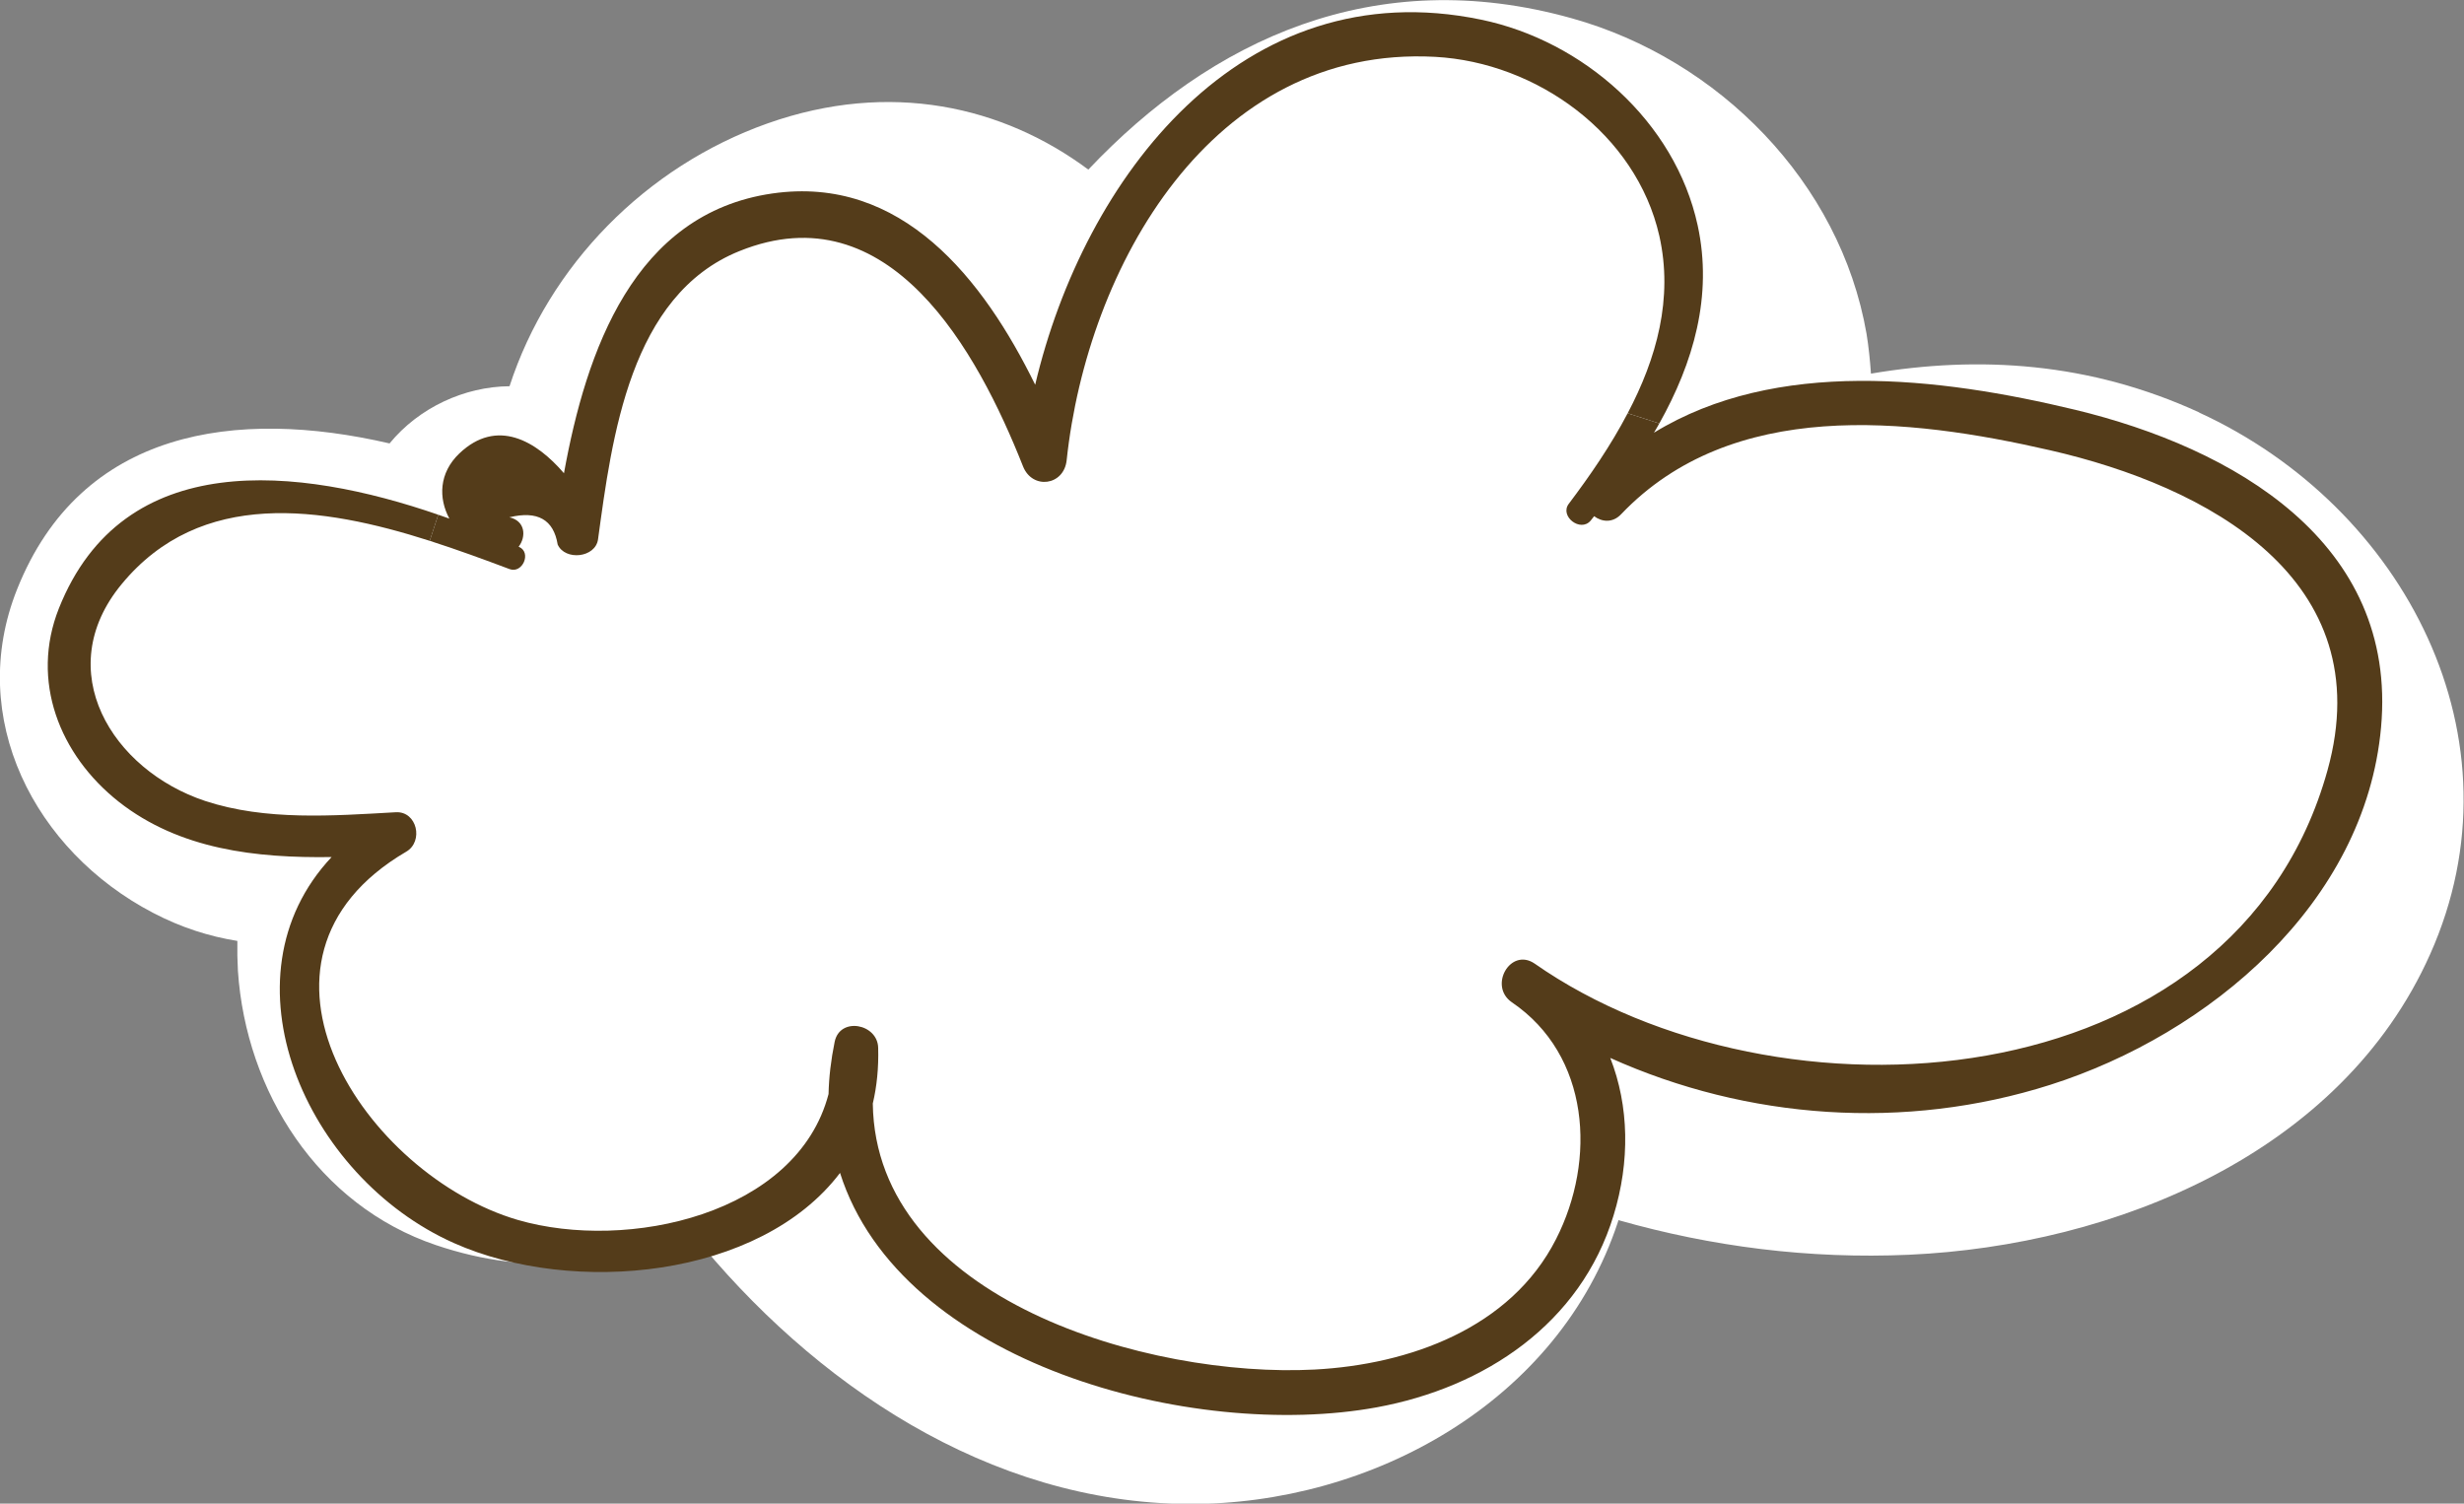 <?xml version="1.0" encoding="UTF-8"?>
<svg id="_圖層_2" data-name="圖層 2" xmlns="http://www.w3.org/2000/svg" viewBox="0 0 133.08 81.21">
  <rect x="0" y="0" width="133.08" height="81.21" fill="#808080" stroke="none"/>
  <defs>
    <style>
      .cls-1 {
        fill: #543c1a;
      }

      .cls-1, .cls-2 {
        stroke-width: 0px;
      }

      .cls-2 {
        fill: #fff;
      }
    </style>
  </defs>
  <g id="OBJECTS">
    <g>
      <path class="cls-2" d="M118.79,22.28c-5.93-2.72-11.89-3.09-17.74-2.1-.05-.71-.12-1.43-.24-2.16-1.42-8.17-7.97-14.81-15.91-17.03-10.67-2.99-19.49,1.16-26.12,8.17-4.61-3.43-10.71-4.83-17.31-2.5-6.59,2.33-11.83,7.68-13.95,14.2-2.44.02-4.9,1.16-6.48,3.09-8.28-1.92-16.66-.77-20.11,7.86-2.79,6.97.95,14.16,7.33,17.49,1.55.81,3.06,1.28,4.56,1.52-.01.53,0,1.07.03,1.62.44,6.53,4.33,12.66,10.7,14.81,5.22,1.76,9.71,1.07,13.49-1.07.11.14.22.28.33.42,6.54,8.14,16.05,14.58,26.81,14.63,9.88.05,20.02-5.52,23.21-15.25,0-.02.01-.05.02-.08,5.03,1.43,10.29,2.11,15.69,1.87,11.13-.5,23.36-5.49,28.15-16.23,5.2-11.63-1.38-24.17-12.48-29.26Z"/>
      <path class="cls-1" d="M112.07,22.13c8.53,2.06,17.44,7.13,16.53,17.16-.86,9.51-9.29,16.57-17.86,19.3-7.85,2.5-16.37,1.88-23.77-1.45,1.02,2.6,1.07,5.6.18,8.5-1.78,5.85-6.96,9.3-12.79,10.37-9.94,1.82-25.72-2.35-28.99-12.66-4.32,5.7-14.43,6.65-20.85,3.79-8.04-3.58-12.73-14.34-6.61-20.85-4.07.06-8.21-.4-11.5-2.99-3.2-2.53-4.78-6.53-3.23-10.44,3.48-8.75,12.98-7.65,20.49-5.06l-.46,1.41c-5.82-1.86-12.37-2.84-16.64,2.34-3.85,4.66-.52,10.04,4.51,11.71,3.28,1.08,6.9.8,10.29.61,1.16-.07,1.52,1.58.57,2.13-10,5.86-2.16,17.5,6.03,19.89,5.93,1.72,15.08-.3,16.78-6.8.02-.91.13-1.84.33-2.82.28-1.37,2.32-.98,2.35.32.03,1.08-.07,2.08-.29,3.01.14,10.6,14.92,14.84,23.86,14.37,5.1-.27,10.59-2.22,13.04-7.04,2.19-4.29,1.83-9.94-2.39-12.8-1.27-.88-.07-2.97,1.23-2.09,13.05,9.13,37.82,7.6,42.83-10.44,2.87-10.34-6.51-15.34-14.98-17.28-7.7-1.77-17.19-2.82-23.17,3.45-.46.49-1.05.42-1.46.11-.06.08-.13.16-.19.24-.55.65-1.69-.24-1.18-.91,1.14-1.51,2.27-3.15,3.18-4.89l1.71.55c-.1.17-.19.34-.29.5,6.6-4.04,15.38-3.01,22.74-1.24Z"/>
      <path class="cls-1" d="M91.69,12.17c.83,3.82-.24,7.43-2.07,10.7l-1.71-.55c1.56-2.96,2.47-6.2,1.71-9.58-1.25-5.51-6.62-9.37-12.11-9.67-12.09-.65-18.79,11.36-19.9,21.79-.15,1.38-1.86,1.6-2.36.32-2.45-6.19-7.2-14.89-15.31-11.62-5.92,2.38-6.89,10.08-7.64,15.57-.14,1-1.78,1.17-2.18.28-.22-1.35-1.09-1.84-2.61-1.47.87.19.92,1.05.5,1.59,0,0,.02.01.03.01.68.31.18,1.45-.51,1.2-1.36-.51-2.82-1.05-4.32-1.53l.46-1.41.6.21c-.59-1.1-.57-2.46.54-3.52,2.03-1.93,4.15-.68,5.65,1.07,1.2-6.62,3.78-14.03,11.25-15.11,6.99-1.01,11.4,4.62,14.2,10.33,2.64-11.2,11.16-22.4,24.08-19.72,5.51,1.14,10.48,5.5,11.7,11.11Z"/>
    </g>
  </g>
</svg>